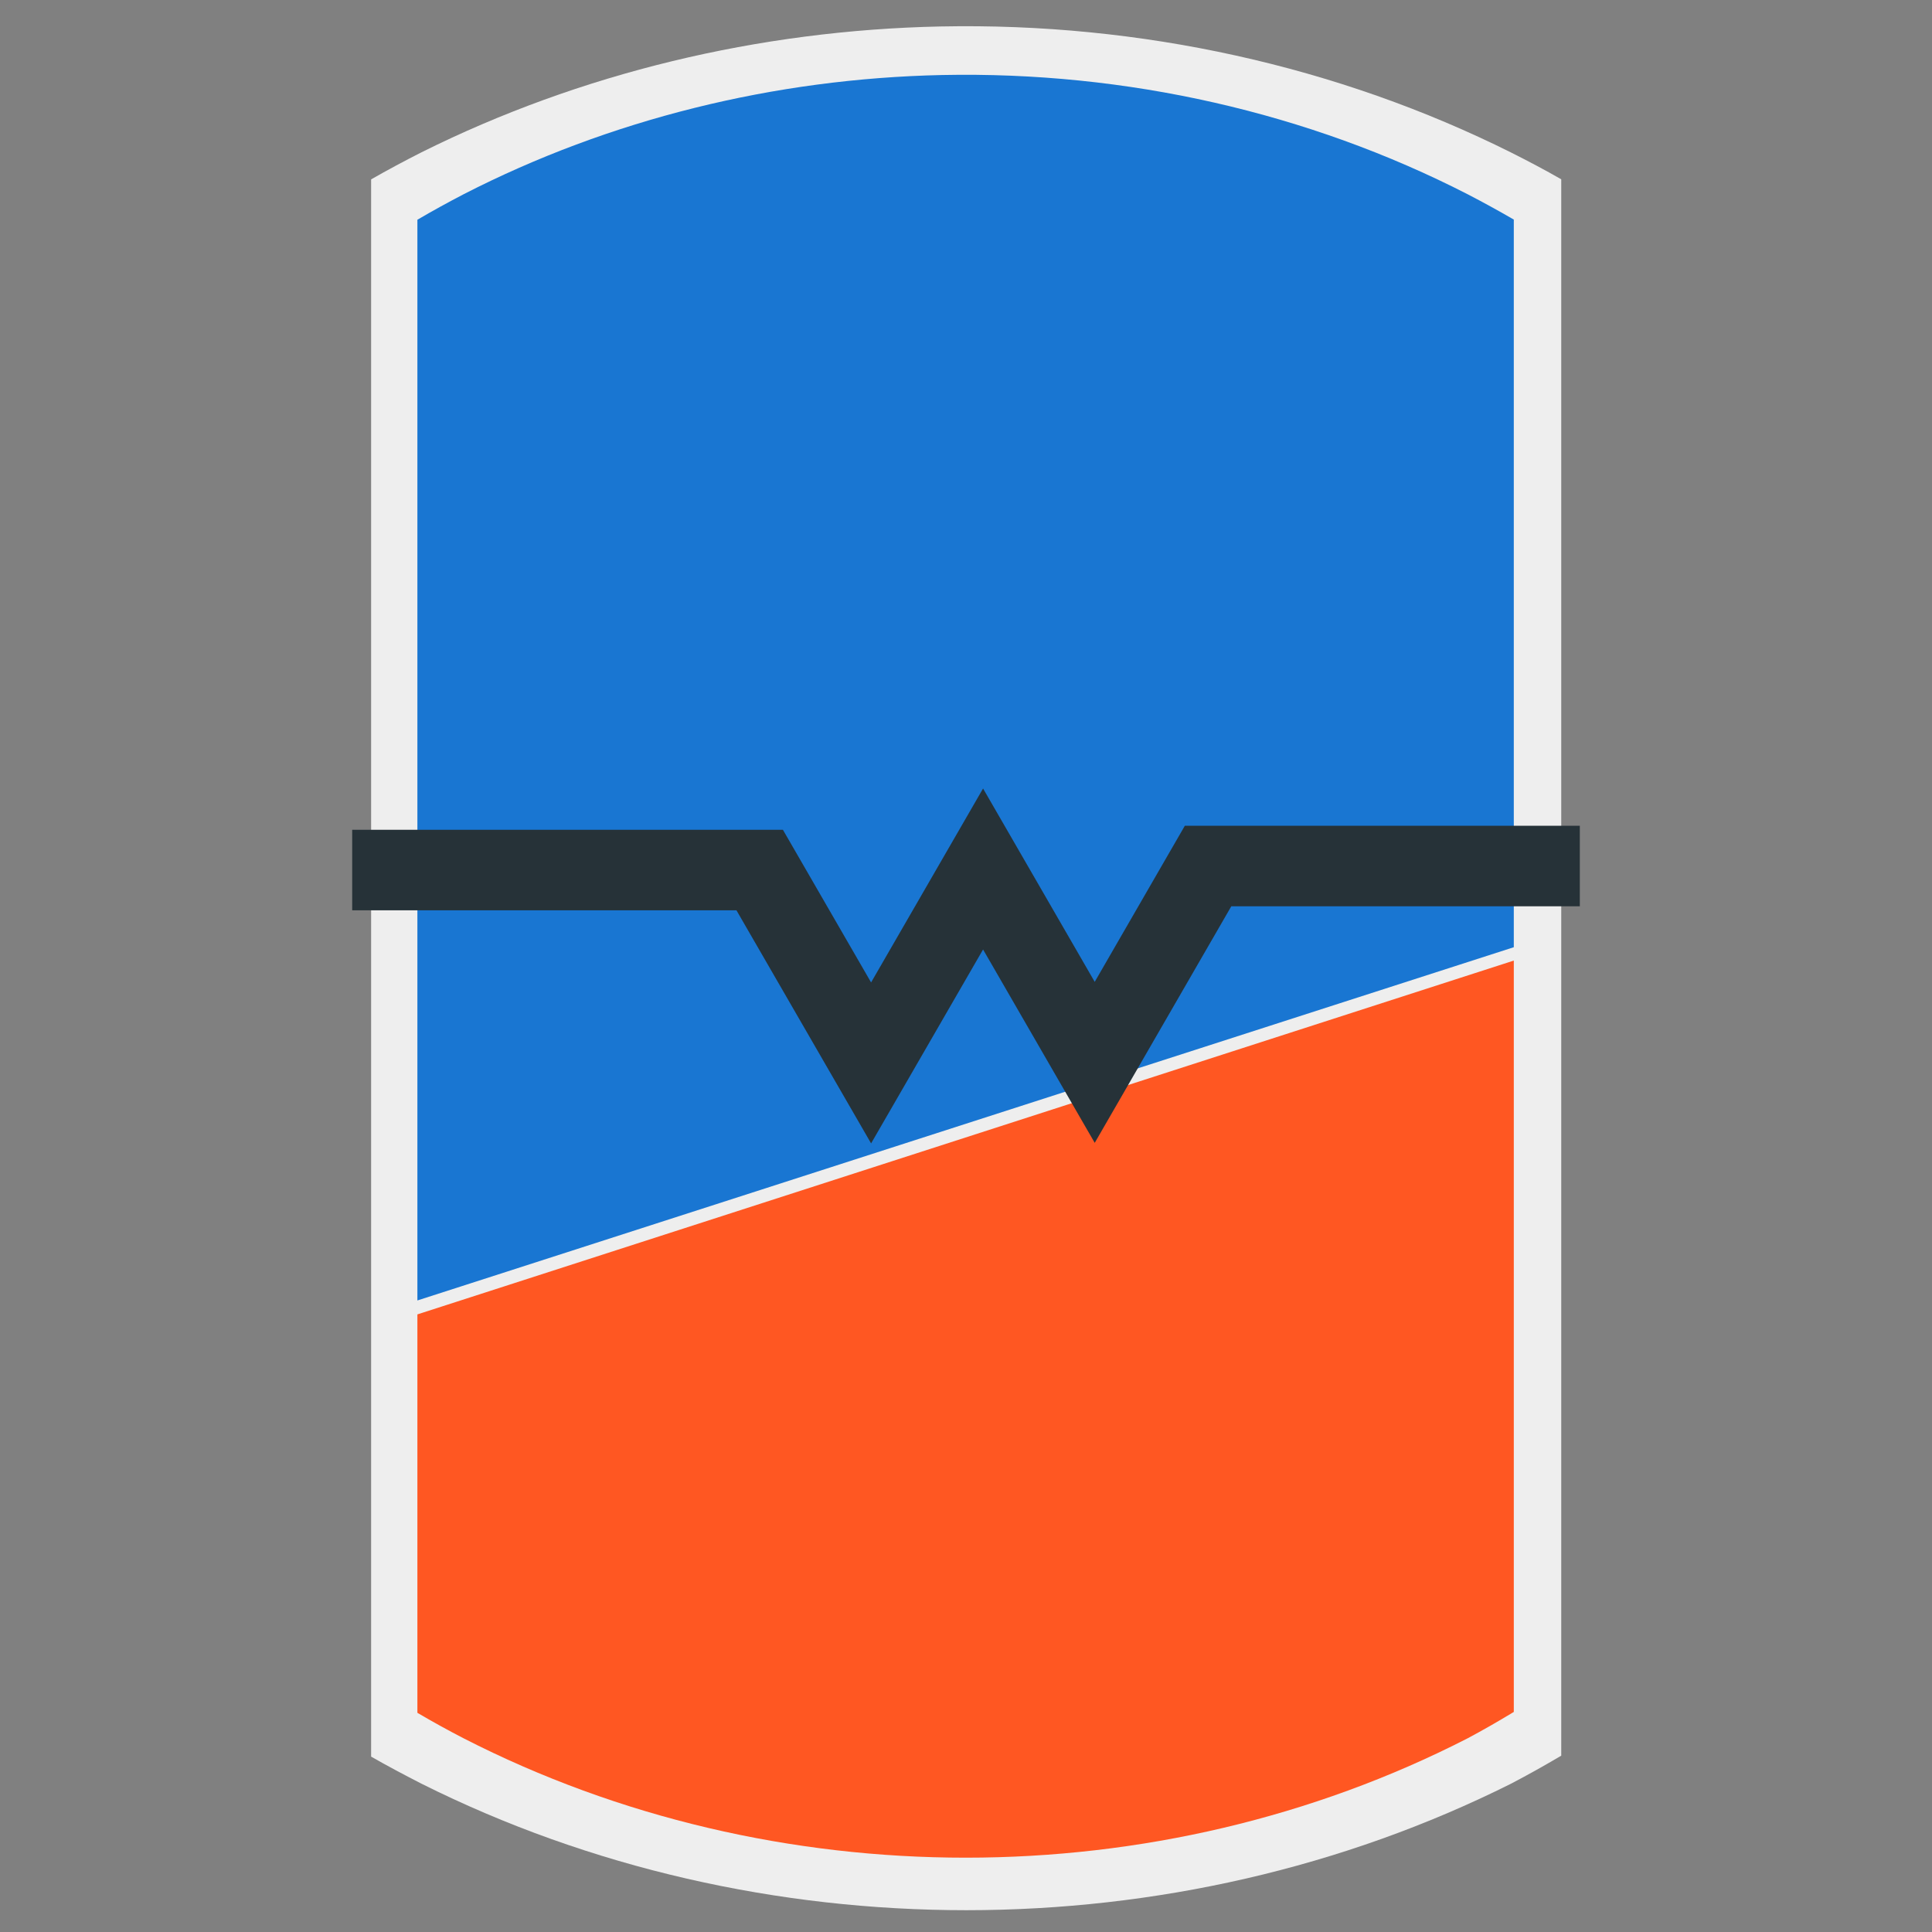 <?xml version="1.0" encoding="UTF-8" standalone="no"?>
<svg
   xmlns:dc="http://purl.org/dc/elements/1.1/"
   xmlns:cc="http://creativecommons.org/ns#"
   xmlns:rdf="http://www.w3.org/1999/02/22-rdf-syntax-ns#"
   xmlns:svg="http://www.w3.org/2000/svg"
   xmlns="http://www.w3.org/2000/svg"
   xmlns:sodipodi="http://sodipodi.sourceforge.net/DTD/sodipodi-0.dtd"
   xmlns:inkscape="http://www.inkscape.org/namespaces/inkscape"
   version="1.1"
   x="0px"
   y="0px"
   width="24"
   height="24"
   viewBox="0 0 24 24"
   enable-background="new 0 0 32 32"
   xml:space="preserve"
   id="svg2"
   inkscape:version="0.91 r13725"
   sodipodi:docname="jagcs.svg"><rect x="0" y="0" width="24" height="24" fill="#808080" stroke="none"/><sodipodi:namedview
     pagecolor="#ffffff"
     bordercolor="#666666"
     borderopacity="1"
     objecttolerance="10"
     gridtolerance="10"
     guidetolerance="10"
     inkscape:pageopacity="0"
     inkscape:pageshadow="2"
     inkscape:window-width="1920"
     inkscape:window-height="1011"
     id="namedview35"
     showgrid="false"
     inkscape:zoom="9.1813396"
     inkscape:cx="-14.053569"
     inkscape:cy="8.6900423"
     inkscape:window-x="0"
     inkscape:window-y="40"
     inkscape:window-maximized="1"
     inkscape:current-layer="svg2" /><defs
     id="defs13"><linearGradient
       y2="58.709"
       x2="280.898"
       y1="201.292"
       x1="319.103"
       gradientUnits="userSpaceOnUse"
       id="SVGID_3_"><stop
         id="stop25"
         stop-color="#C8E0F0"
         offset="0" /><stop
         id="stop27"
         stop-color="#E9F3F9"
         offset="1" /></linearGradient><linearGradient
       id="SVGID_1_"
       gradientUnits="userSpaceOnUse"
       x1="142.084"
       y1="248.724"
       x2="125.305"
       y2="186.102"><stop
         offset="0"
         stop-color="#B2D2E7"
         id="stop7" /><stop
         offset="1"
         stop-color="#AAC8DD"
         id="stop9" /></linearGradient><linearGradient
       id="SVGID_2_"
       gradientUnits="userSpaceOnUse"
       x1="305.58"
       y1="242.428"
       x2="242.003"
       y2="5.155"><stop
         offset="0"
         stop-color="#F0F9FF"
         id="stop16" /><stop
         offset="1"
         stop-color="#FFFFFF"
         id="stop18" /></linearGradient></defs><g
     id="g4241-3"
     transform="matrix(1.232,0,0,1.063,5.618,3.017)"
     style="fill:#eeeeee"><path
       style="fill:#eeeeee;fill-opacity:1;stroke:none;stroke-width:1.5;stroke-miterlimit:4;stroke-dasharray:none;stroke-opacity:1"
       d="m 4.926,-2.529 c -1.84,0.044 -3.64,0.549 -5.235,1.47 -0.172,0.101 -0.343,0.207 -0.509,0.317 l 0,9.192 0,0.017 0,9.223 c 0.166,0.11 0.337,0.215 0.509,0.317 3.4,1.971 7.587,1.97 10.987,-0.002 0.171,-0.104 0.339,-0.213 0.504,-0.326 l 0,-9.207 0,-0.027 0,-9.188 C 11.017,-0.853 10.849,-0.955 10.678,-1.055 8.932,-2.065 6.943,-2.576 4.926,-2.529 Z"
       id="path4163-6"
       inkscape:connector-curvature="0" /></g><g
     id="g4241"
     transform="matrix(1.135,0,0,1.006,-1.625,-0.068)"><path
       id="path4163"
       d="M 11.742,0.994 C 9.902,1.038 8.102,1.543 6.508,2.465 6.336,2.566 6.166,2.671 6,2.781 L 6,16.126 18,11.764 18,2.779 C 17.835,2.671 17.667,2.567 17.496,2.467 15.75,1.457 13.759,0.947 11.742,0.994 Z"
       style="fill:#1976d2;fill-opacity:1;stroke:none;stroke-width:1.5;stroke-miterlimit:4;stroke-dasharray:none;stroke-opacity:1"
       inkscape:connector-curvature="0"
       sodipodi:nodetypes="ccccccccc" /><path
       id="path4163-3"
       d="m 18,11.929 -12,4.369 0,4.92 c 0.166,0.11 0.336,0.216 0.508,0.316 3.4,1.964 7.589,1.964 10.988,-0.002 C 17.667,21.429 17.835,21.32 18,21.207 Z"
       style="fill:#ff5722;fill-opacity:1;stroke:none;stroke-width:1.5;stroke-miterlimit:4;stroke-dasharray:none;stroke-opacity:1"
       inkscape:connector-curvature="0"
       sodipodi:nodetypes="ccccccc" /></g><path
     style="fill:none;fill-rule:evenodd;stroke:#263238;stroke-width:1px;stroke-linecap:butt;stroke-linejoin:miter;stroke-opacity:1"
     d="m 4.375,10.808 5.062,10e-7 1.384,2.396 1.391,-2.409 1.387,2.402 1.408,-2.439 4.618,10e-7"
     id="path4245"
     inkscape:connector-curvature="0"
     sodipodi:nodetypes="ccccccc" /></svg>